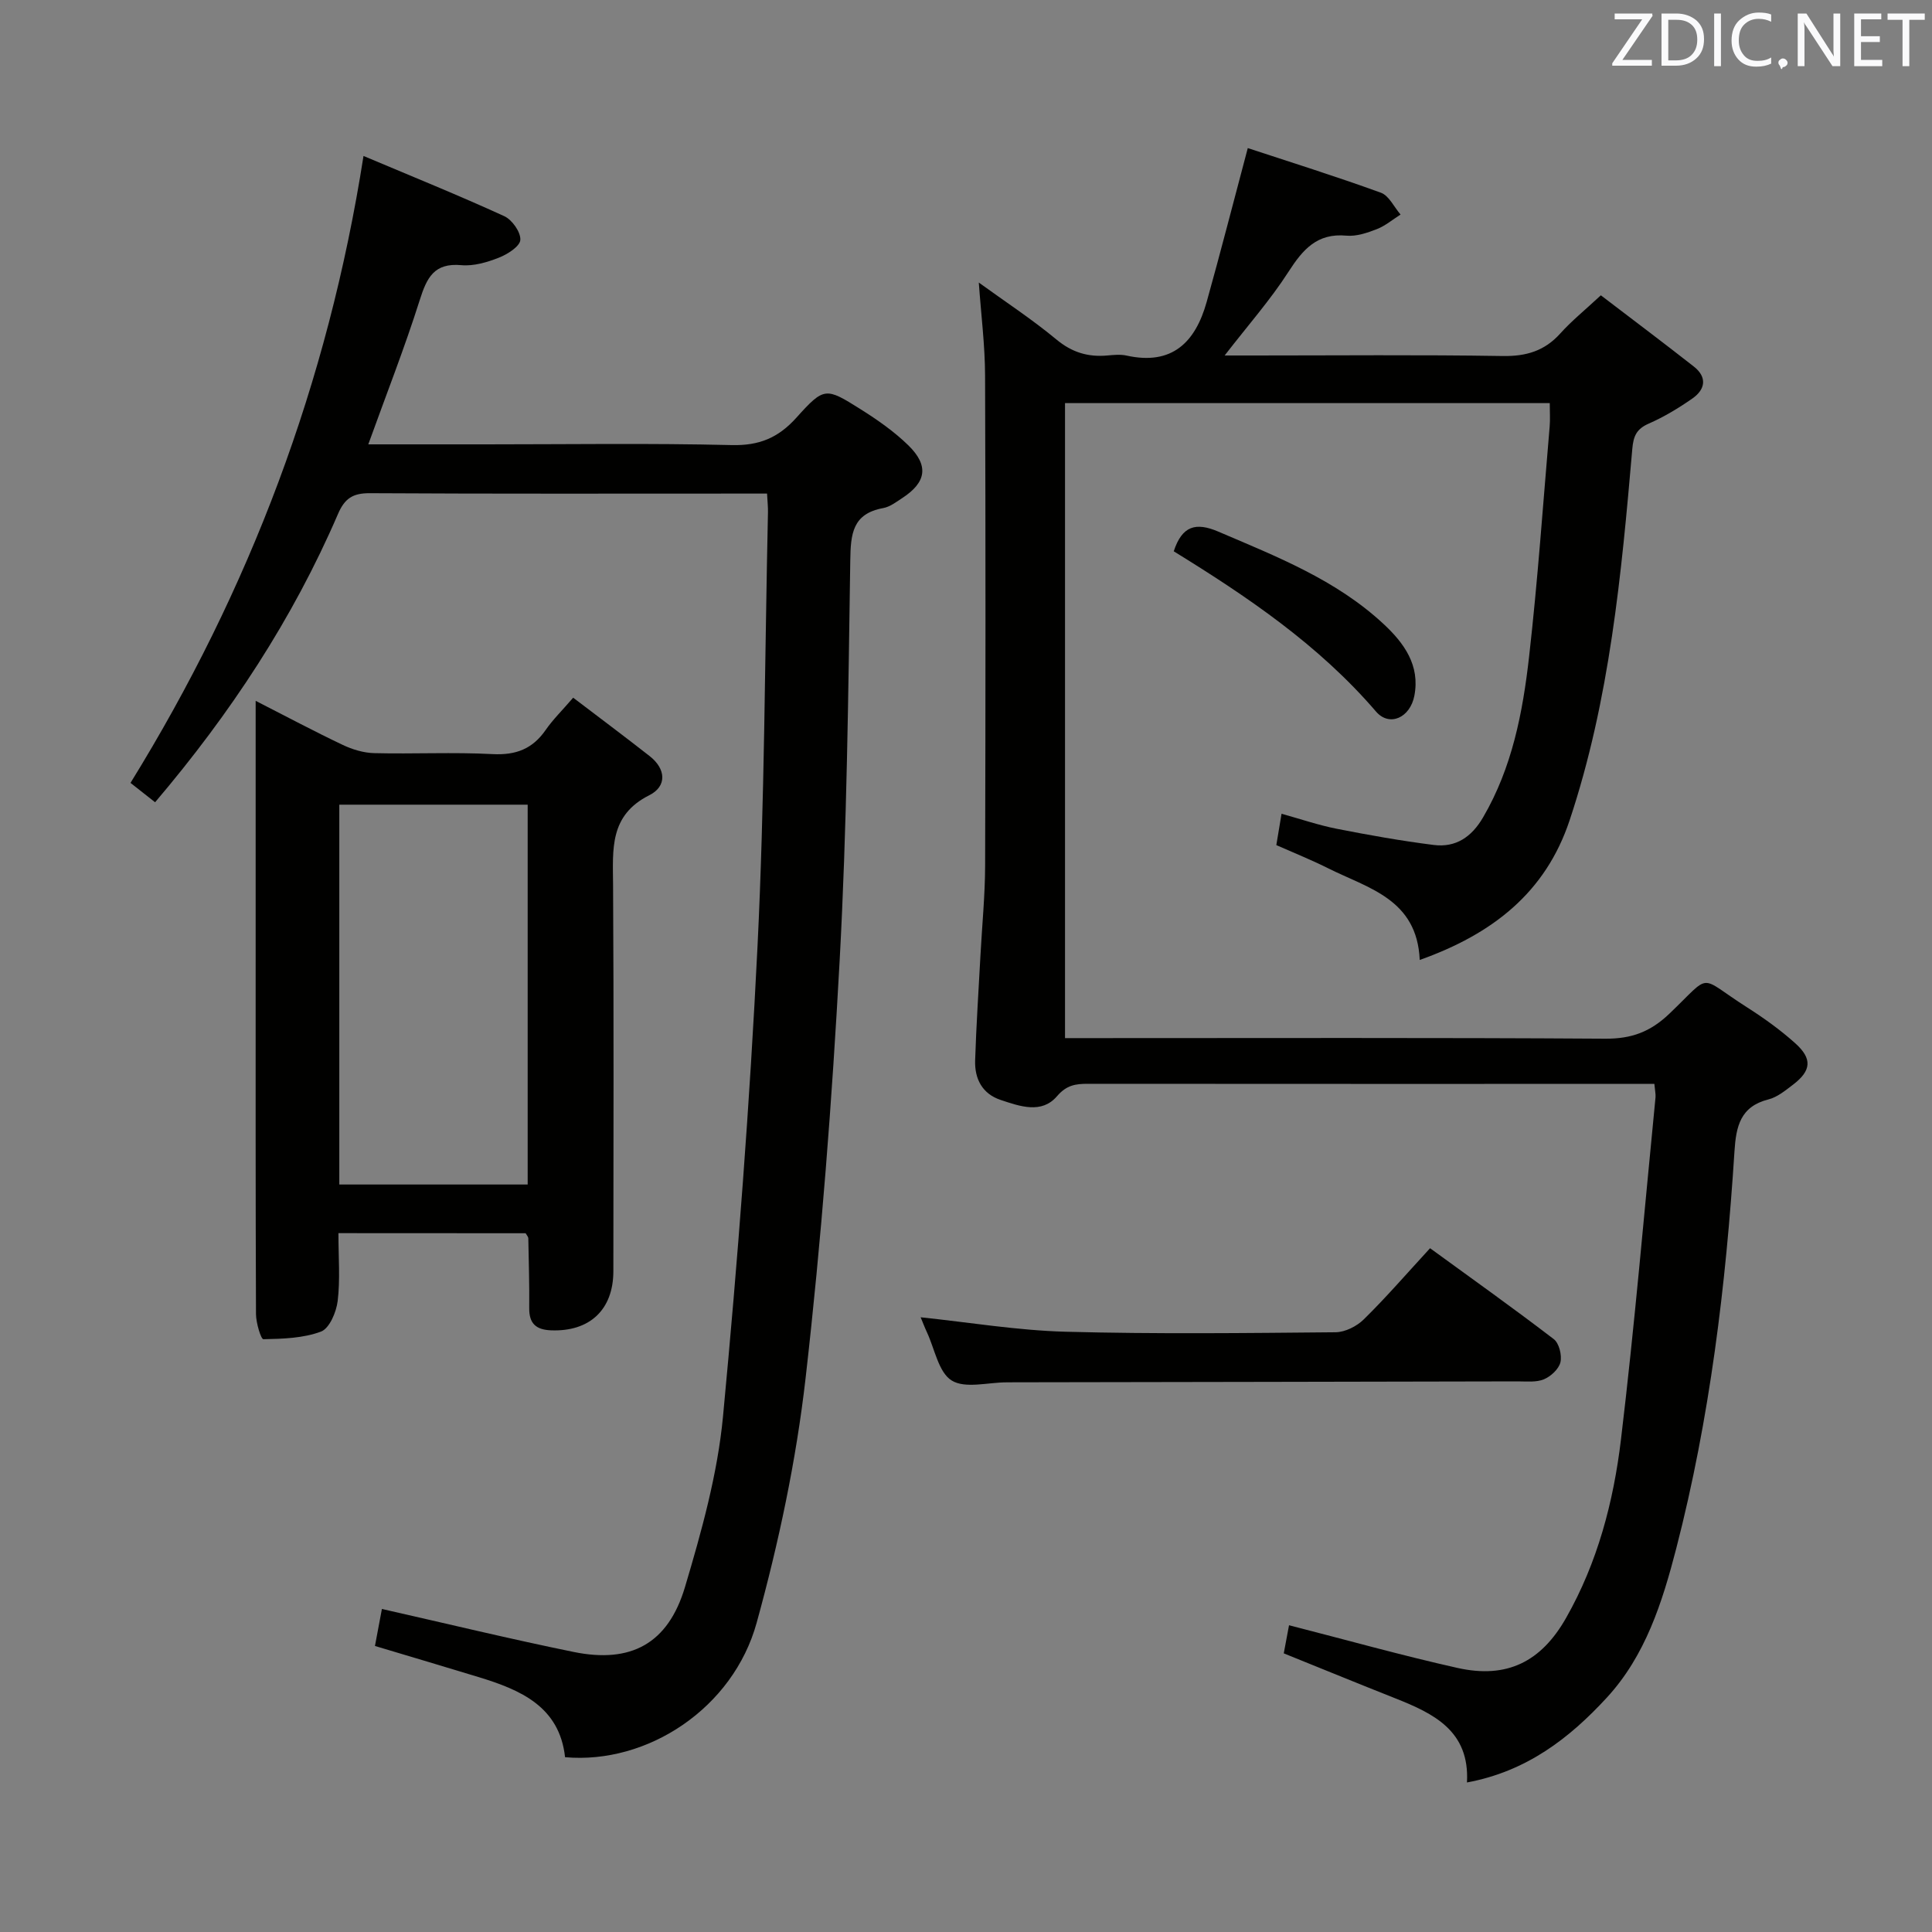 <svg enable-background="new 0 0 400 400" viewBox="0 0 400 400" xmlns="http://www.w3.org/2000/svg"><rect x="0" y="0" width="400" height="400" fill="#808080" stroke="none"/><path d="m342.52 224.41c-2.06 0-3.69 0-5.32 0-37.33 0-74.66.01-111.99-.02-2.51 0-4.38.25-6.37 2.57-3.18 3.71-7.67 2.1-11.64.78-3.83-1.27-5.42-4.36-5.31-8.15.23-7.31.72-14.61 1.11-21.91.33-6.14.94-12.28.96-18.42.09-33.83.11-67.66-.01-101.49-.02-6.27-.82-12.53-1.3-19.27 5.36 3.89 10.96 7.55 16.07 11.79 3.23 2.68 6.55 3.67 10.54 3.31 1.32-.12 2.72-.26 3.99.02 9.43 2.09 14.24-2.77 16.57-11.08 2.85-10.18 5.47-20.42 8.52-31.88 8.68 2.86 18.2 5.84 27.56 9.24 1.68.61 2.73 2.97 4.07 4.52-1.63 1.03-3.15 2.33-4.91 3.02-1.99.77-4.24 1.54-6.29 1.35-6.11-.57-9.05 2.89-12.03 7.52-3.73 5.8-8.35 11.03-13.19 17.29h6.06c17.17 0 34.33-.17 51.5.11 4.86.08 8.67-1.04 11.93-4.67 2.32-2.58 5.05-4.79 8.4-7.9 6.43 4.91 12.89 9.76 19.25 14.75 2.79 2.19 2.4 4.72-.28 6.6-2.85 1.99-5.88 3.82-9.05 5.21-2.53 1.11-3.18 2.57-3.41 5.24-2.25 25.98-4.67 51.95-12.98 76.9-4.98 14.95-15.91 23.52-31.03 28.91-.55-12.65-10.72-14.84-19-19-3.41-1.71-6.96-3.13-10.69-4.78.32-1.94.64-3.84 1.08-6.49 3.94 1.09 7.63 2.36 11.43 3.11 6.65 1.31 13.34 2.5 20.07 3.35 4.56.58 7.85-1.64 10.21-5.69 6.03-10.3 8.23-21.73 9.54-33.28 1.8-15.84 2.9-31.77 4.26-47.66.13-1.47.02-2.97.02-4.85-33.44 0-66.68 0-100.36 0v131.47h5.89c35.33 0 70.66-.11 105.99.12 5.39.03 9.28-1.4 13.21-5.14 9.07-8.65 5.73-7.96 16.09-1.37 3.5 2.23 6.91 4.68 9.99 7.44 3.6 3.22 3.35 5.69-.43 8.58-1.58 1.2-3.26 2.6-5.1 3.06-5.85 1.48-6.71 5.61-7.04 10.8-1.77 27.71-5.09 55.21-12.05 82.17-2.89 11.17-6.38 22.21-14.38 30.89-7.72 8.39-16.61 15.28-28.95 17.56.59-10.69-6.89-14.27-14.89-17.44-7.55-2.99-15.06-6.07-23.04-9.29.36-1.91.74-3.95 1.09-5.82 11.86 3.03 23.3 6.25 34.89 8.84 10.24 2.29 17.33-1.29 22.48-10.37 6.51-11.46 9.81-24.04 11.35-36.9 2.83-23.58 4.83-47.26 7.16-70.9.05-.64-.11-1.3-.24-2.75z" fill="#010100"/><path d="m116.99 363.81c-1.15-10.46-9.17-13.93-17.91-16.59-6.96-2.12-13.94-4.19-21.45-6.44.51-2.71.98-5.22 1.44-7.66 13.53 3.06 26.57 6.22 39.7 8.9 11.85 2.42 19.54-1.7 23.04-13.41 3.44-11.55 6.75-23.41 7.88-35.34 3.07-32.42 5.55-64.92 7.15-97.44 1.47-29.91 1.5-59.89 2.16-89.83.02-.99-.09-1.99-.19-3.81-1.61 0-3.19 0-4.76 0-25.82 0-51.65.07-77.47-.08-3.52-.02-5.21 1.06-6.61 4.32-9.36 21.71-22.21 41.25-37.86 59.67-1.66-1.31-3.28-2.58-5.09-4.01 24.69-39.99 40.89-82.83 48.24-129.8 10.02 4.23 19.67 8.13 29.13 12.46 1.63.74 3.44 3.31 3.34 4.92-.09 1.35-2.66 2.98-4.45 3.68-2.43.96-5.22 1.78-7.75 1.55-5.65-.52-7.16 2.58-8.63 7.23-3.14 9.92-6.96 19.63-10.65 29.87h24.26c16.99 0 33.99-.26 50.98.15 5.69.14 9.64-1.5 13.39-5.67 5.76-6.4 6.08-6.29 13.27-1.77 3.5 2.2 6.97 4.62 9.91 7.49 4.31 4.22 3.73 7.66-1.26 10.92-1.24.81-2.55 1.82-3.94 2.07-6.37 1.17-6.74 5.33-6.82 10.86-.41 27.62-.7 55.26-2.2 82.83-1.57 28.86-3.77 57.73-7.05 86.44-1.95 17.06-5.56 34.08-10.13 50.65-4.88 17.7-22.6 29.35-39.67 27.84z" fill="#010100"/><path d="m70.07 255.31c0 5.09.38 9.63-.16 14.06-.28 2.29-1.7 5.66-3.45 6.32-3.68 1.38-7.91 1.5-11.93 1.58-.5.01-1.52-3.38-1.53-5.19-.1-24.33-.07-48.66-.07-72.99 0-17.65 0-35.3 0-53.99 6.39 3.26 12.14 6.33 18.02 9.12 2.01.96 4.35 1.66 6.55 1.71 8.16.2 16.34-.23 24.49.2 4.81.25 8.26-1.07 10.98-4.99 1.5-2.17 3.42-4.04 5.7-6.69 5.37 4.09 10.65 8.03 15.83 12.09 3.41 2.67 3.61 6.26-.08 8.11-8.29 4.16-7.54 11.21-7.49 18.56.16 26.66.08 53.32.06 79.99-.01 8-4.94 12.55-12.93 12.23-3.1-.13-4.52-1.42-4.49-4.59.05-4.83-.1-9.66-.19-14.48-.01-.29-.3-.58-.55-1.03-12.67-.02-25.43-.02-38.76-.02zm39.18-10.07c0-26.44 0-52.5 0-78.64-13.21 0-26.07 0-39 0v78.64z" fill="#010100"/><path d="m296.08 258.43c8.81 6.41 17.32 12.47 25.61 18.82 1.11.85 1.72 3.33 1.38 4.79-.33 1.4-1.98 2.93-3.42 3.53-1.59.66-3.59.43-5.41.43-34.78.08-69.56.13-104.34.19-.5 0-1 .01-1.5.01-3.87 0-8.56 1.35-11.36-.38-2.72-1.68-3.51-6.51-5.12-9.97-.49-1.04-.89-2.13-1.31-3.12 10.06 1.05 20.01 2.72 29.99 2.99 18.62.5 37.27.28 55.91.11 1.99-.02 4.4-1.24 5.85-2.67 4.64-4.56 8.88-9.47 13.72-14.73z" fill="#010100"/><path d="m243.01 114.14c1.73-5.29 4.58-6.07 9.24-4.07 12.1 5.18 24.37 9.97 34.2 19.12 4.25 3.95 7.59 8.56 6.38 14.85-.88 4.57-5.17 6.51-7.95 3.27-11.86-13.81-26.69-23.82-41.87-33.17z" fill="#010100"/><g fill="#fafafb"><path d="m342.2 3.2-6.3 9.2h6.1v1.2h-8.2v-.5l6.2-9.1h-5.7v-1.2h7.8v.4z"/><path d="m344 13.7v-10.9h3.1c1.6 0 3 .5 4.1 1.4 1.1 1 1.6 2.2 1.6 3.9s-.5 3-1.6 4-2.5 1.5-4.2 1.5h-3zm1.4-9.6v8.4h1.6c1.4 0 2.5-.4 3.2-1.1.8-.8 1.2-1.8 1.2-3.2s-.4-2.4-1.2-3.1-1.8-1-3.1-1z"/><path d="m356.3 2.8v10.9h-1.4v-10.9z"/><path d="m366.6 13.2c-.8.4-1.8.6-3 .6-1.6 0-2.8-.5-3.7-1.5s-1.4-2.3-1.4-3.9c0-1.7.5-3.2 1.6-4.2s2.4-1.6 4-1.6c1 0 1.9.1 2.6.4v1.5c-.8-.4-1.6-.6-2.6-.6-1.2 0-2.2.4-3 1.2s-1.1 1.9-1.1 3.3c0 1.3.4 2.3 1.1 3.1s1.6 1.1 2.8 1.1c1.1 0 2-.2 2.8-.7v1.3z"/><path d="m368.2 13c0-.3.1-.5.3-.6.2-.2.4-.3.6-.3.3 0 .5.1.7.3s.3.4.3.6-.1.5-.3.6c-.2.2-.4.3-.7.3-.3 1-.5-.1-.6-.3-.2-.2-.3-.4-.3-.6z"/><path d="m381.1 13.7h-1.7l-5.5-8.4c-.2-.2-.3-.5-.4-.7 0 .2.1.8.1 1.5v7.6h-1.4v-10.9h1.8l5.3 8.3c.3.4.4.6.4.8 0-.3-.1-.8-.1-1.6v-7.5h1.4v10.9z"/><path d="m389.7 13.7h-5.8v-10.9h5.6v1.2h-4.2v3.5h3.9v1.2h-3.9v3.7h4.4z"/><path d="m398.4 4.1h-3.1v9.6h-1.4v-9.6h-3.1v-1.3h7.7v1.3z"/></g></svg>